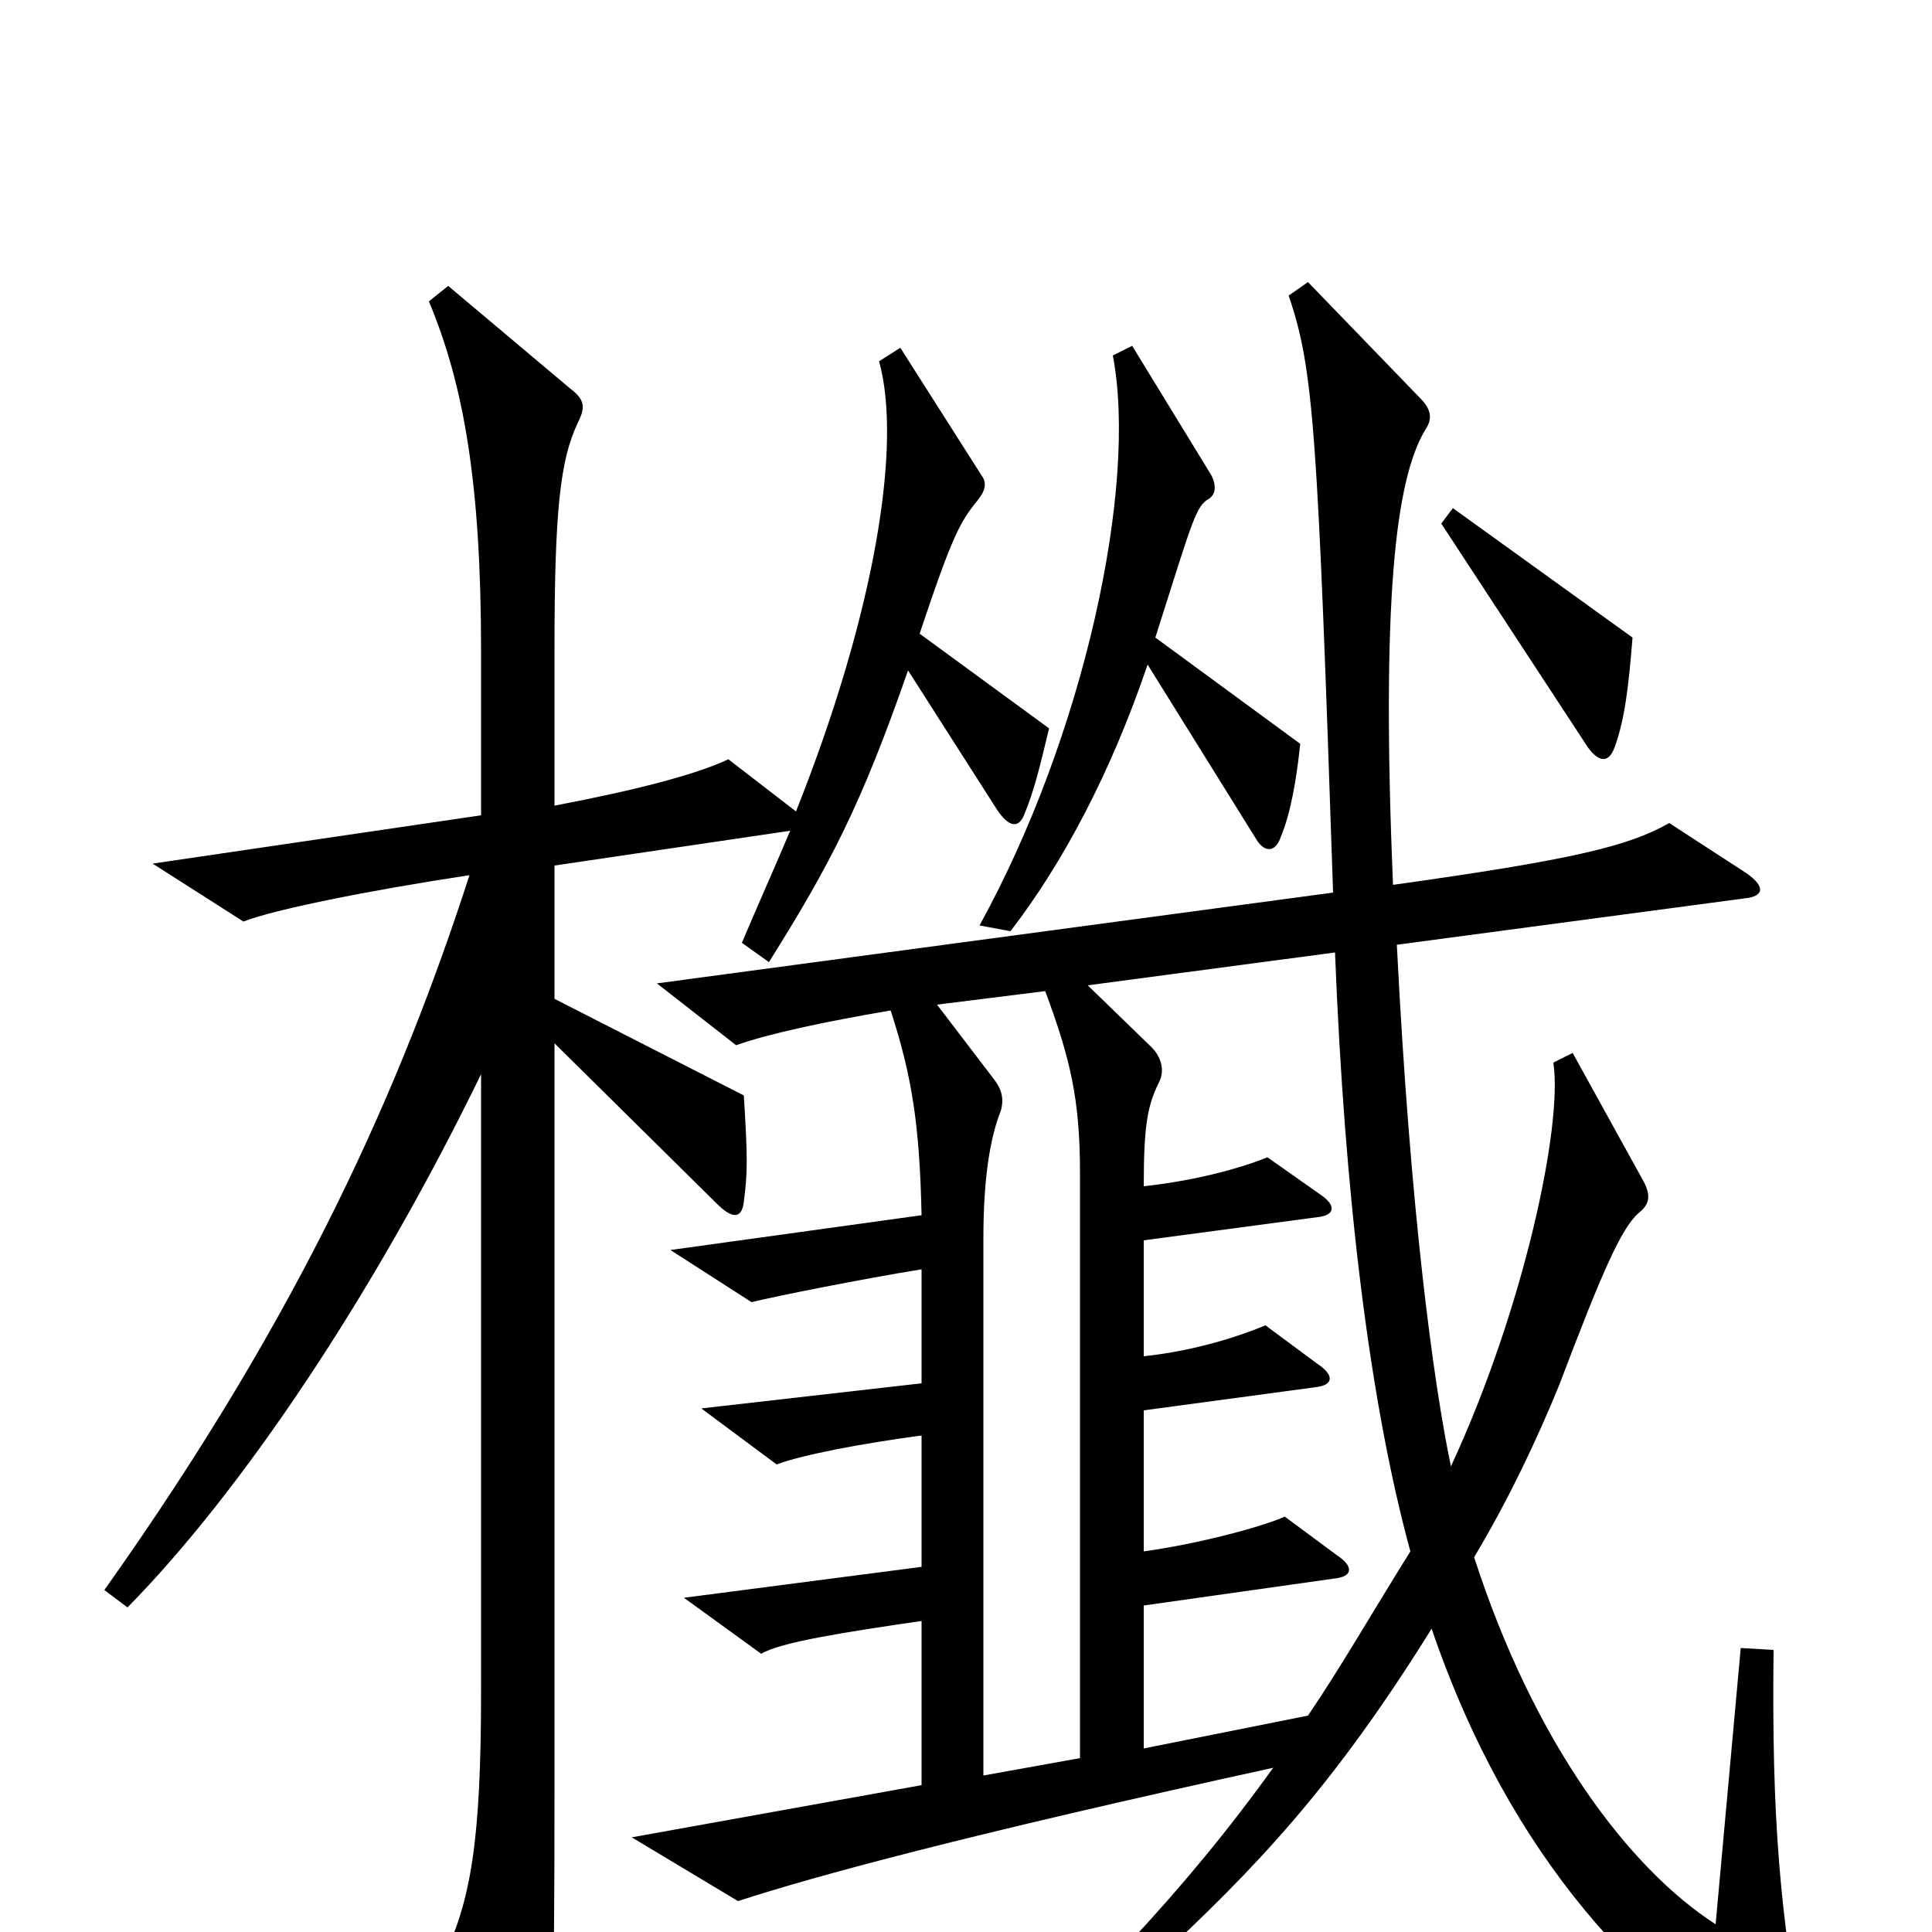 <svg xmlns="http://www.w3.org/2000/svg" viewBox="0 -1000 1000 1000">
	<path fill="#000000" d="M845 -670L752 -737L746 -729L822 -613C828 -605 833 -605 836 -614C841 -628 843 -645 845 -670ZM673 -615L598 -670C618 -733 619 -738 626 -742C630 -745 629 -750 627 -754L586 -821L576 -816C589 -748 561 -619 507 -521L523 -518C550 -553 575 -600 594 -656L650 -566C654 -559 660 -558 663 -567C668 -579 671 -596 673 -615ZM935 64C921 -8 917 -60 918 -146L901 -147L888 -4C843 -33 794 -98 763 -194C781 -224 796 -256 807 -283C829 -341 839 -364 848 -372C853 -376 855 -380 851 -388L814 -455L804 -450C809 -418 789 -323 751 -241C742 -284 730 -372 723 -511L903 -535C913 -536 914 -541 904 -548L864 -574C843 -562 814 -555 721 -542C715 -688 722 -752 738 -778C742 -784 740 -789 735 -794L677 -854L667 -847C680 -809 682 -777 690 -538L340 -491L381 -459C398 -465 426 -471 461 -477C472 -443 476 -418 477 -371L347 -353L389 -326C401 -329 446 -338 477 -343V-284L363 -271L402 -242C415 -247 447 -253 477 -257V-189L354 -173L394 -144C404 -150 436 -155 477 -161V-76L327 -49L382 -16C422 -29 499 -50 659 -85C636 -53 612 -24 585 5L596 17C650 -33 690 -75 741 -157C782 -37 851 34 922 75C932 81 938 78 935 64ZM543 -623L476 -672C493 -723 497 -730 506 -741C510 -746 511 -750 508 -754L466 -820L455 -813C467 -770 453 -683 412 -580L377 -607C360 -599 329 -591 287 -583V-664C287 -736 290 -762 299 -781C303 -789 303 -793 295 -799L232 -852L222 -844C240 -801 249 -750 249 -663V-578L79 -553L126 -523C141 -529 190 -539 243 -547C208 -439 157 -322 54 -177L66 -168C125 -228 193 -329 249 -444V-125C249 -48 244 -15 228 16L266 87C271 97 279 97 282 86C286 69 287 37 287 -72V-460L371 -377C379 -369 384 -369 385 -378C387 -393 387 -401 385 -433L287 -483V-552L409 -570C401 -551 392 -531 384 -512L398 -502C430 -553 446 -584 470 -653L516 -581C522 -572 527 -571 530 -578C535 -590 538 -602 543 -623ZM730 -197C710 -165 694 -137 677 -112L592 -95V-169L691 -183C700 -184 701 -189 692 -195L665 -215C654 -210 621 -201 592 -197V-270L681 -282C690 -283 691 -288 682 -294L655 -314C643 -309 620 -301 592 -298V-358L682 -370C691 -371 692 -376 683 -382L656 -401C644 -396 620 -389 592 -386C592 -418 594 -428 600 -440C603 -446 601 -453 596 -458L563 -490L691 -507C696 -380 709 -274 730 -197ZM559 -90L509 -81V-359C509 -388 512 -410 518 -425C520 -432 518 -437 514 -442L485 -480L541 -487C554 -452 559 -431 559 -393Z"/>
</svg>